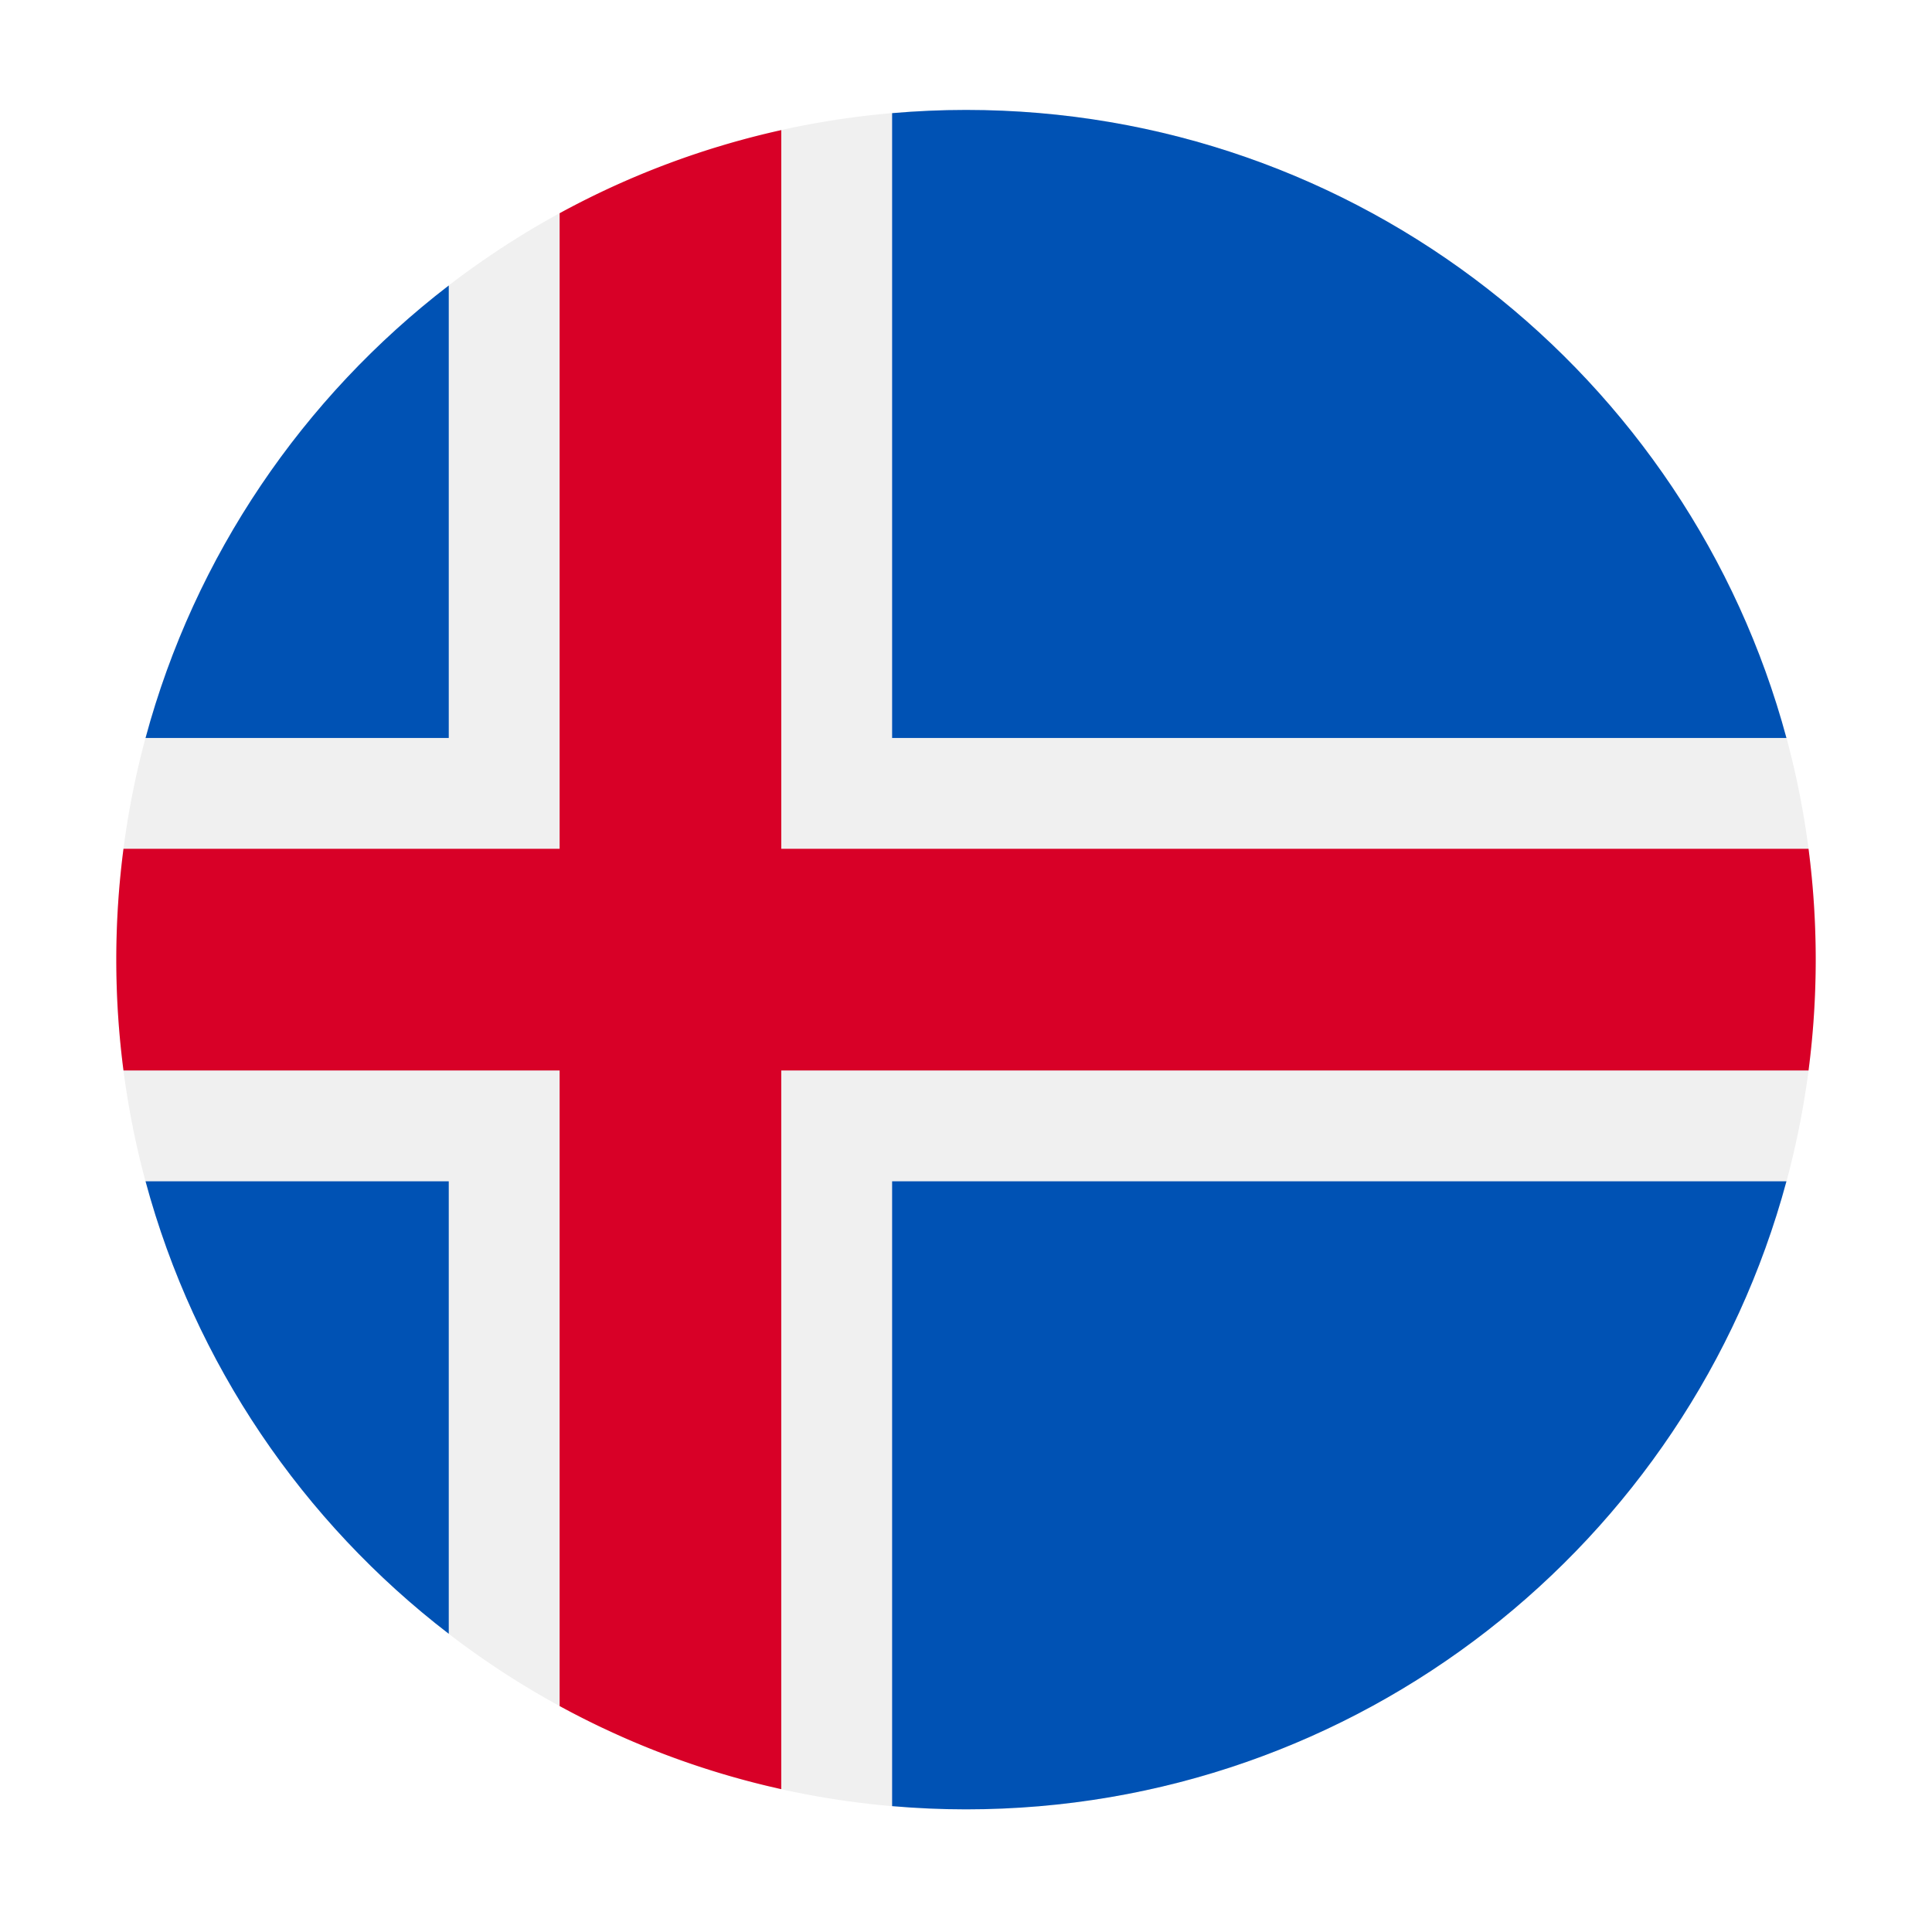 <svg width="108" height="108" viewBox="0 0 108 108" fill="none" xmlns="http://www.w3.org/2000/svg"><g filter="url(#filter0_d)"><path d="M54 97.144c26.234 0 47.5-21.266 47.5-47.5 0-26.233-21.266-47.5-47.5-47.5-26.233 0-47.5 21.267-47.5 47.5 0 26.234 21.267 47.5 47.5 47.5z" fill="#F0F0F0"/><path d="M8.136 62.036c2.748 10.198 8.805 19.036 16.95 25.294V62.036H8.136zM49.87 96.964c1.36.117 2.738.18 4.13.18 21.946 0 40.413-14.884 45.863-35.108H49.87v34.928zm49.993-59.711C94.413 17.03 75.946 2.145 54 2.145c-1.392 0-2.77.063-4.13.18v34.928h49.993zM25.086 11.959c-8.145 6.259-14.202 15.097-16.95 25.294h16.95V11.96z" fill="#0052B4"/><path d="M101.098 43.449H43.674V3.273A47.176 47.176 0 0031.283 7.92v35.529H6.903a47.908 47.908 0 000 12.391h24.38v35.529a47.176 47.176 0 0012.39 4.646V55.84h57.425a47.98 47.98 0 000-12.391z" fill="#D80027"/></g><defs><filter id="filter0_d" x=".5" y=".145" width="107" height="107" filterUnits="userSpaceOnUse" color-interpolation-filters="sRGB"><feFlood flood-opacity="0" result="BackgroundImageFix"/><feColorMatrix in="SourceAlpha" values="0 0 0 0 0 0 0 0 0 0 0 0 0 0 0 0 0 0 127 0"/><feOffset dy="4"/><feGaussianBlur stdDeviation="3"/><feColorMatrix values="0 0 0 0 0 0 0 0 0 0.392 0 0 0 0 0.694 0 0 0 0.3 0"/><feBlend in2="BackgroundImageFix" result="effect1_dropShadow"/><feBlend in="SourceGraphic" in2="effect1_dropShadow" result="shape"/></filter></defs></svg>